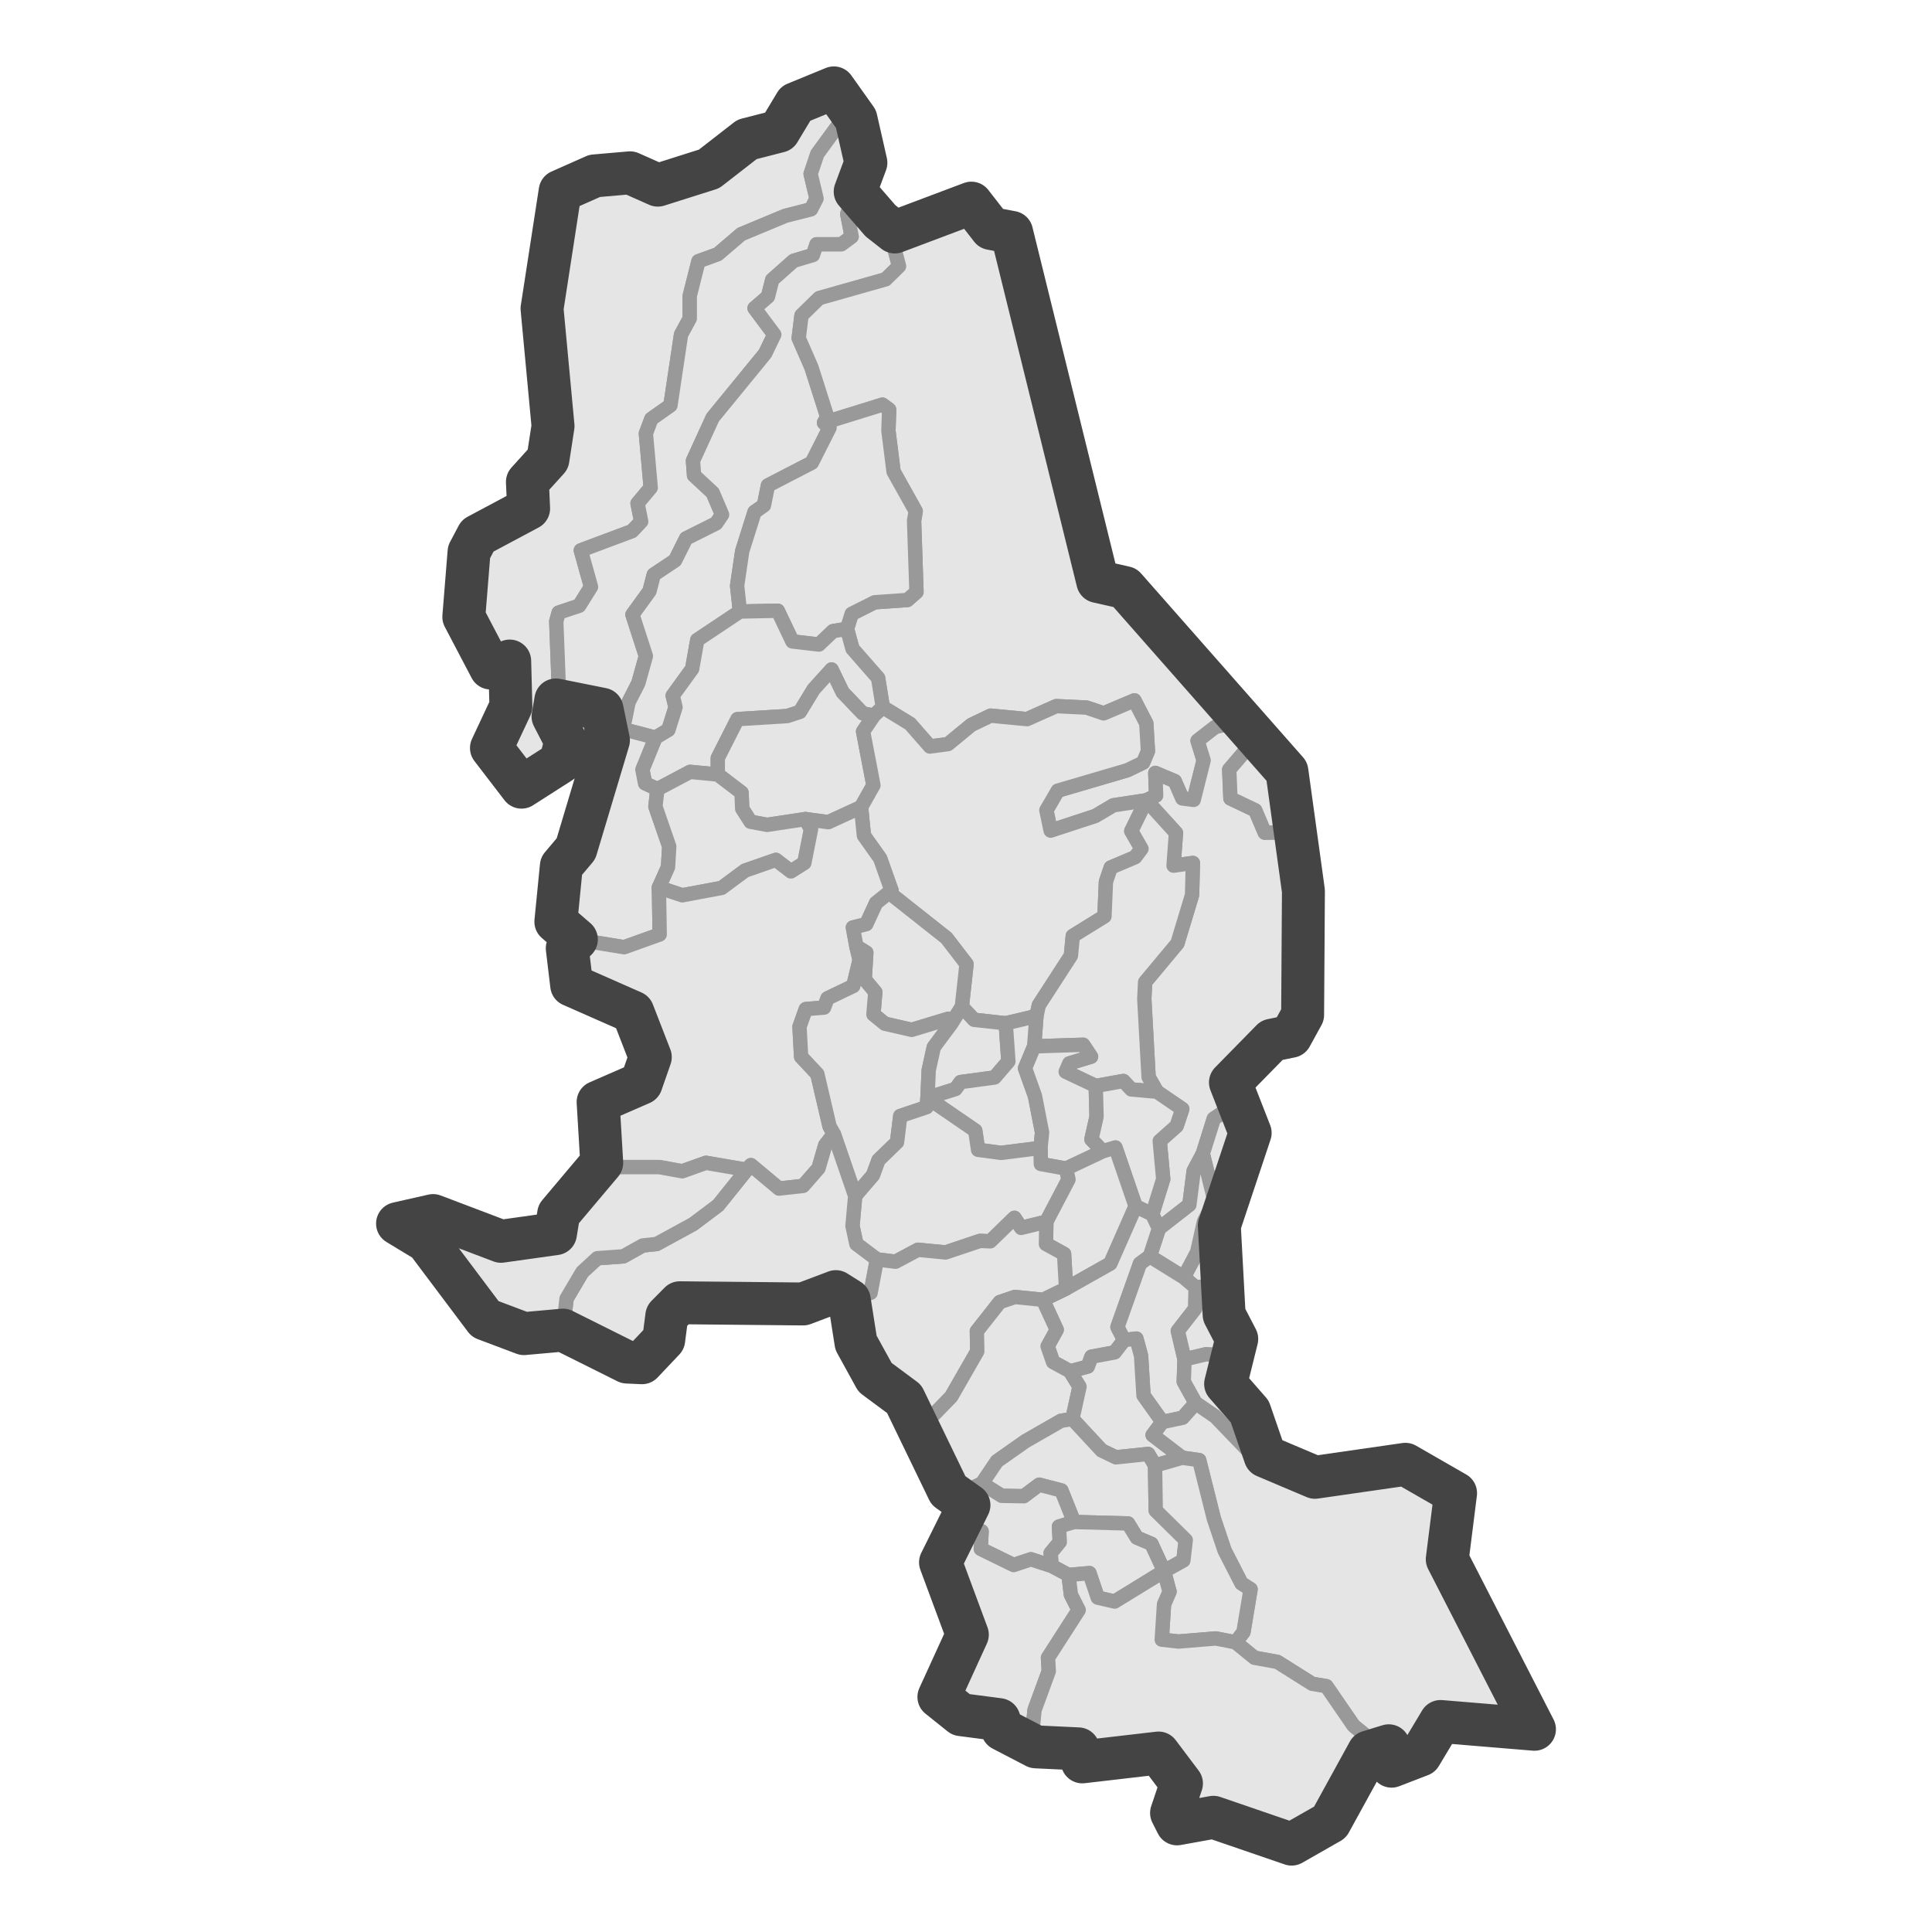 <?xml version='1.0' encoding='UTF-8' ?>
<svg xmlns='http://www.w3.org/2000/svg' xmlns:xlink='http://www.w3.org/1999/xlink' class='svglite' width='144.00pt' height='144.00pt' viewBox='0 0 144.00 144.00'>
<defs>
  <style type='text/css'><![CDATA[
    .svglite line, .svglite polyline, .svglite polygon, .svglite path, .svglite rect, .svglite circle {
      fill: none;
      stroke: #000000;
      stroke-linecap: round;
      stroke-linejoin: round;
      stroke-miterlimit: 10.00;
    }
    .svglite text {
      white-space: pre;
    }
  ]]></style>
</defs>
<rect width='100%' height='100%' style='stroke: none; fill: #FFFFFF;'/>
<defs>
  <clipPath id='cpMC4wMHwxNDQuMDB8MC4wMHwxNDQuMDA='>
    <rect x='0.00' y='0.00' width='144.00' height='144.00' />
  </clipPath>
</defs>
<g clip-path='url(#cpMC4wMHwxNDQuMDB8MC4wMHwxNDQuMDA=)'>
</g>
<defs>
  <clipPath id='cpMjUuMzl8MTE4LjYxfDAuMDB8MTQ0LjAw'>
    <rect x='25.39' y='0.00' width='93.22' height='144.00' />
  </clipPath>
</defs>
<g clip-path='url(#cpMjUuMzl8MTE4LjYxfDAuMDB8MTQ0LjAw)'>
<rect x='25.39' y='0.00' width='93.22' height='144.00' style='stroke-width: 1.07; stroke: #FFFFFF; fill: #FFFFFF;' />
</g>
<g clip-path='url(#cpMC4wMHwxNDQuMDB8MC4wMHwxNDQuMDA=)'>
</g>
<g clip-path='url(#cpMjUuMzl8MTE4LjYxfDAuMDB8MTQ0LjAw)'>
<path d='M 62.60 7.09 L 62.57 9.21 L 60.92 11.47 L 60.42 12.96 L 60.86 14.80 L 60.45 15.60 L 58.53 16.09 L 55.24 17.46 L 53.50 18.95 L 52.06 19.47 L 51.41 22.05 L 51.41 23.74 L 50.76 24.94 L 49.97 30.22 L 48.55 31.22 L 48.14 32.31 L 48.50 36.35 L 47.52 37.52 L 47.79 38.87 L 47.11 39.59 L 43.29 41.02 L 44.05 43.74 L 43.17 45.15 L 41.64 45.66 L 41.46 46.32 L 41.67 51.74 L 41.43 52.17 L 41.22 53.40 L 42.17 55.24 L 41.78 56.81 L 40.34 57.90 L 38.87 58.67 L 38.13 56.95 L 36.63 55.75 L 38.08 52.66 L 37.99 49.27 L 36.57 49.79 L 36.22 48.50 L 35.01 47.81 L 34.57 45.98 L 35.19 42.83 L 34.96 41.14 L 35.60 39.93 L 36.87 39.44 L 37.55 38.61 L 39.40 37.90 L 39.31 35.92 L 40.84 34.23 L 41.22 31.76 L 40.84 29.27 L 40.46 25.03 L 40.40 23.00 L 41.17 20.76 L 41.67 17.46 L 41.75 15.23 L 41.75 14.25 L 43.64 13.77 L 44.32 13.11 L 46.96 12.88 L 49.03 13.80 L 52.85 12.59 L 55.68 10.39 L 58.06 9.78 L 59.30 7.72 L 60.77 6.83 L 62.15 6.55 L 62.60 7.09 Z' style='fill-rule: evenodd; fill: #E5E5E5; stroke-width: 1.07; stroke: #999999; stroke-linecap: butt;' />
<path d='M 63.74 14.28 L 63.15 15.95 L 63.48 17.64 L 62.71 18.21 L 60.86 18.21 L 60.59 19.01 L 59.15 19.44 L 57.56 20.85 L 57.24 22.11 L 56.24 22.97 L 57.71 24.94 L 57.03 26.35 L 53.12 31.13 L 51.65 34.34 L 51.73 35.43 L 53.12 36.72 L 53.82 38.36 L 53.38 39.01 L 51.14 40.13 L 50.32 41.77 L 48.73 42.83 L 48.41 44.06 L 47.14 45.81 L 48.14 48.90 L 47.58 50.91 L 46.85 52.34 L 46.44 54.35 L 45.35 55.18 L 44.87 52.86 L 41.43 52.17 L 41.67 51.74 L 41.46 46.32 L 41.64 45.66 L 43.17 45.15 L 44.05 43.74 L 43.29 41.02 L 47.11 39.59 L 47.79 38.87 L 47.52 37.52 L 48.50 36.35 L 48.14 32.31 L 48.55 31.22 L 49.97 30.22 L 50.76 24.94 L 51.41 23.74 L 51.41 22.05 L 52.06 19.47 L 53.50 18.95 L 55.24 17.46 L 58.53 16.09 L 60.45 15.60 L 60.86 14.80 L 60.42 12.96 L 60.92 11.47 L 62.57 9.21 L 62.60 7.09 L 63.07 8.38 L 63.80 8.87 L 63.92 10.84 L 64.54 12.13 L 63.74 14.28 Z' style='fill-rule: evenodd; fill: #E5E5E5; stroke-width: 1.07; stroke: #999999; stroke-linecap: butt;' />
<path d='M 65.63 16.46 L 66.42 17.61 L 67.01 19.84 L 66.01 20.82 L 61.06 22.22 L 59.74 23.51 L 59.53 25.20 L 60.48 27.38 L 61.65 31.05 L 61.42 31.51 L 61.83 31.88 L 60.51 34.49 L 57.24 36.18 L 56.94 37.67 L 56.24 38.16 L 55.32 41.08 L 54.94 43.66 L 55.15 45.58 L 51.97 47.70 L 51.59 49.85 L 50.14 51.85 L 50.35 52.71 L 49.82 54.40 L 48.85 54.98 L 46.44 54.35 L 46.85 52.34 L 47.58 50.91 L 48.14 48.90 L 47.14 45.81 L 48.41 44.06 L 48.73 42.83 L 50.32 41.77 L 51.14 40.13 L 53.38 39.01 L 53.82 38.36 L 53.12 36.72 L 51.73 35.43 L 51.65 34.34 L 53.12 31.13 L 57.03 26.35 L 57.71 24.94 L 56.24 22.97 L 57.24 22.11 L 57.56 20.85 L 59.15 19.44 L 60.59 19.01 L 60.86 18.21 L 62.71 18.21 L 63.48 17.64 L 63.15 15.95 L 63.74 14.28 L 65.63 16.46 Z' style='fill-rule: evenodd; fill: #E5E5E5; stroke-width: 1.07; stroke: #999999; stroke-linecap: butt;' />
<path d='M 61.42 31.51 L 61.65 31.05 L 60.48 27.38 L 59.53 25.20 L 59.74 23.51 L 61.06 22.22 L 66.01 20.82 L 67.01 19.84 L 66.42 17.61 L 65.63 16.46 L 66.69 17.29 L 67.92 16.49 L 70.13 16.26 L 72.40 15.14 L 73.04 15.37 L 73.87 17.03 L 75.40 17.32 L 81.82 43.34 L 83.85 43.80 L 92.56 53.69 L 90.56 54.20 L 89.26 55.21 L 89.71 56.67 L 88.97 59.62 L 88.12 59.51 L 87.56 58.22 L 86.11 57.61 L 86.17 59.30 L 85.44 59.65 L 82.99 60.02 L 81.64 60.82 L 78.31 61.91 L 77.99 60.39 L 78.84 58.93 L 84.02 57.41 L 85.20 56.84 L 85.56 55.98 L 85.44 53.92 L 84.55 52.20 L 82.26 53.17 L 80.99 52.74 L 78.73 52.63 L 76.55 53.60 L 73.84 53.34 L 72.40 54.03 L 70.66 55.46 L 69.31 55.64 L 67.83 53.95 L 65.80 52.71 L 65.45 50.54 L 63.54 48.36 L 63.13 46.87 L 63.48 45.75 L 65.19 44.89 L 67.63 44.72 L 68.31 44.12 L 68.13 38.81 L 68.25 38.10 L 66.60 35.15 L 66.22 32.11 L 66.27 30.53 L 65.77 30.16 L 61.42 31.51 Z' style='fill-rule: evenodd; fill: #E5E5E5; stroke-width: 1.07; stroke: #999999; stroke-linecap: butt;' />
<path d='M 55.15 45.58 L 54.94 43.66 L 55.32 41.08 L 56.24 38.16 L 56.94 37.67 L 57.24 36.18 L 60.51 34.49 L 61.83 31.88 L 61.42 31.51 L 65.77 30.16 L 66.27 30.53 L 66.22 32.11 L 66.60 35.15 L 68.25 38.10 L 68.13 38.81 L 68.31 44.12 L 67.63 44.72 L 65.19 44.89 L 63.48 45.75 L 63.13 46.87 L 62.09 47.04 L 61.04 48.04 L 59.06 47.81 L 57.97 45.52 L 55.15 45.58 Z' style='fill-rule: evenodd; fill: #E5E5E5; stroke-width: 1.07; stroke: #999999; stroke-linecap: butt;' />
<path d='M 55.15 45.58 L 57.97 45.52 L 59.06 47.81 L 61.04 48.04 L 62.09 47.04 L 63.13 46.87 L 63.54 48.36 L 65.45 50.54 L 65.80 52.71 L 65.13 53.34 L 64.30 53.17 L 62.80 51.60 L 61.98 49.90 L 60.65 51.37 L 59.62 53.06 L 58.68 53.37 L 54.97 53.60 L 53.50 56.50 L 53.50 57.73 L 51.44 57.53 L 49.00 58.82 L 48.08 58.39 L 47.88 57.36 L 48.85 54.98 L 49.82 54.40 L 50.35 52.71 L 50.14 51.85 L 51.59 49.85 L 51.97 47.70 L 55.15 45.58 Z' style='fill-rule: evenodd; fill: #E5E5E5; stroke-width: 1.07; stroke: #999999; stroke-linecap: butt;' />
<path d='M 65.13 53.34 L 64.33 54.52 L 65.10 58.53 L 64.18 60.16 L 61.74 61.28 L 60.03 61.05 L 57.18 61.48 L 55.94 61.25 L 55.32 60.28 L 55.27 59.08 L 53.50 57.73 L 53.50 56.50 L 54.97 53.60 L 58.68 53.37 L 59.62 53.06 L 60.65 51.37 L 61.98 49.90 L 62.80 51.60 L 64.30 53.17 L 65.13 53.34 Z' style='fill-rule: evenodd; fill: #E5E5E5; stroke-width: 1.07; stroke: #999999; stroke-linecap: butt;' />
<path d='M 65.13 53.34 L 65.80 52.71 L 67.83 53.95 L 69.31 55.64 L 70.66 55.46 L 72.40 54.03 L 73.84 53.34 L 76.55 53.60 L 78.73 52.63 L 80.99 52.74 L 82.26 53.17 L 84.55 52.20 L 85.44 53.92 L 85.56 55.98 L 85.20 56.84 L 84.02 57.41 L 78.84 58.93 L 77.99 60.39 L 78.31 61.91 L 81.64 60.82 L 82.99 60.02 L 85.44 59.65 L 84.32 61.94 L 85.08 63.26 L 84.61 63.89 L 82.79 64.66 L 82.43 65.72 L 82.32 68.30 L 79.96 69.76 L 79.82 71.23 L 77.43 74.92 L 77.25 75.73 L 74.96 76.27 L 72.60 76.01 L 71.69 75.04 L 72.04 71.86 L 70.54 69.91 L 66.48 66.70 L 66.45 66.38 L 65.60 63.98 L 64.39 62.28 L 64.18 60.16 L 65.10 58.53 L 64.33 54.52 L 65.13 53.34 Z' style='fill-rule: evenodd; fill: #E5E5E5; stroke-width: 1.07; stroke: #999999; stroke-linecap: butt;' />
<path d='M 93.94 55.29 L 93.00 55.75 L 91.62 57.36 L 91.71 59.51 L 93.56 60.39 L 94.27 62.06 L 96.18 62.03 L 96.83 63.78 L 96.74 65.64 L 97.15 66.41 L 97.21 68.42 L 96.74 71.74 L 97.18 73.92 L 97.09 75.64 L 96.21 77.24 L 94.80 77.53 L 93.15 79.77 L 91.71 80.68 L 92.00 82.35 L 90.47 83.38 L 89.65 85.99 L 88.97 87.27 L 88.65 89.80 L 86.38 91.57 L 85.88 90.51 L 86.70 87.88 L 86.44 85.04 L 87.70 83.92 L 88.12 82.66 L 86.23 81.37 L 85.61 80.28 L 85.29 74.46 L 85.35 73.20 L 87.76 70.31 L 88.85 66.70 L 88.91 64.32 L 87.47 64.52 L 87.65 62.08 L 85.44 59.65 L 86.17 59.30 L 86.11 57.61 L 87.56 58.22 L 88.12 59.51 L 88.97 59.62 L 89.71 56.67 L 89.26 55.21 L 90.56 54.20 L 92.56 53.69 L 93.94 55.29 Z' style='fill-rule: evenodd; fill: #E5E5E5; stroke-width: 1.07; stroke: #999999; stroke-linecap: butt;' />
<path d='M 46.44 54.35 L 48.85 54.98 L 47.88 57.36 L 48.08 58.39 L 49.00 58.82 L 48.85 60.11 L 49.88 63.09 L 49.79 64.63 L 49.11 66.15 L 49.17 69.65 L 46.52 70.60 L 42.96 70.02 L 42.84 69.88 L 41.43 68.70 L 41.75 67.44 L 41.31 66.70 L 41.84 64.55 L 42.93 63.26 L 42.87 61.86 L 44.26 59.68 L 44.35 58.67 L 45.35 55.18 L 46.44 54.35 Z' style='fill-rule: evenodd; fill: #E5E5E5; stroke-width: 1.07; stroke: #999999; stroke-linecap: butt;' />
<path d='M 96.18 62.03 L 94.27 62.06 L 93.56 60.39 L 91.71 59.51 L 91.62 57.36 L 93.00 55.75 L 93.94 55.29 L 95.92 57.50 L 96.39 60.05 L 96.18 62.03 Z' style='fill-rule: evenodd; fill: #E5E5E5; stroke-width: 1.07; stroke: #999999; stroke-linecap: butt;' />
<path d='M 53.50 57.73 L 55.27 59.08 L 55.32 60.28 L 55.94 61.25 L 57.18 61.48 L 60.03 61.05 L 60.45 61.80 L 59.95 64.32 L 58.95 64.95 L 57.83 64.09 L 55.53 64.89 L 53.79 66.18 L 50.85 66.73 L 49.11 66.15 L 49.79 64.63 L 49.88 63.09 L 48.85 60.11 L 49.00 58.82 L 51.44 57.53 L 53.50 57.73 Z' style='fill-rule: evenodd; fill: #E5E5E5; stroke-width: 1.07; stroke: #999999; stroke-linecap: butt;' />
<path d='M 85.44 59.65 L 87.65 62.08 L 87.47 64.52 L 88.91 64.32 L 88.85 66.70 L 87.76 70.31 L 85.35 73.20 L 85.29 74.46 L 85.61 80.28 L 86.23 81.37 L 84.32 81.20 L 83.73 80.57 L 81.67 80.94 L 79.43 79.88 L 79.70 79.25 L 81.32 78.76 L 80.73 77.87 L 77.08 77.99 L 77.25 75.73 L 77.43 74.92 L 79.82 71.23 L 79.96 69.76 L 82.32 68.30 L 82.43 65.72 L 82.79 64.66 L 84.61 63.89 L 85.08 63.26 L 84.32 61.94 L 85.44 59.65 Z' style='fill-rule: evenodd; fill: #E5E5E5; stroke-width: 1.07; stroke: #999999; stroke-linecap: butt;' />
<path d='M 60.03 61.05 L 61.74 61.28 L 64.18 60.16 L 64.39 62.28 L 65.60 63.98 L 66.45 66.38 L 65.30 67.30 L 64.57 68.88 L 63.57 69.13 L 63.83 70.54 L 64.07 71.54 L 63.60 73.49 L 61.68 74.41 L 61.42 75.10 L 60.06 75.21 L 59.59 76.53 L 59.71 78.76 L 60.92 80.05 L 61.83 83.95 L 62.15 84.52 L 61.51 85.35 L 61.01 87.07 L 59.86 88.39 L 58.06 88.59 L 55.97 86.84 L 55.65 87.19 L 52.62 86.67 L 50.85 87.30 L 49.14 86.99 L 46.08 86.99 L 44.85 86.67 L 44.58 82.14 L 45.08 81.60 L 47.79 80.74 L 48.47 78.79 L 48.26 77.59 L 47.17 75.44 L 45.67 74.52 L 42.61 73.43 L 42.28 70.68 L 42.96 70.02 L 46.52 70.60 L 49.17 69.65 L 49.11 66.15 L 50.85 66.73 L 53.79 66.18 L 55.53 64.89 L 57.83 64.09 L 58.95 64.95 L 59.95 64.32 L 60.45 61.80 L 60.03 61.05 Z' style='fill-rule: evenodd; fill: #E5E5E5; stroke-width: 1.07; stroke: #999999; stroke-linecap: butt;' />
<path d='M 66.45 66.38 L 66.48 66.70 L 70.54 69.91 L 72.04 71.86 L 71.69 75.04 L 70.90 76.30 L 70.69 75.93 L 67.95 76.76 L 65.95 76.30 L 65.10 75.61 L 65.24 73.95 L 64.45 73.00 L 64.57 71.00 L 63.83 70.54 L 63.57 69.13 L 64.57 68.88 L 65.30 67.30 L 66.45 66.38 Z' style='fill-rule: evenodd; fill: #E5E5E5; stroke-width: 1.07; stroke: #999999; stroke-linecap: butt;' />
<path d='M 63.83 70.54 L 64.57 71.00 L 64.45 73.00 L 65.24 73.95 L 65.10 75.61 L 65.95 76.30 L 67.95 76.76 L 70.69 75.93 L 70.90 76.30 L 69.60 78.05 L 69.22 79.77 L 69.13 81.83 L 69.07 82.52 L 67.10 83.18 L 66.86 85.13 L 65.48 86.47 L 65.07 87.59 L 63.74 89.14 L 62.15 84.52 L 61.83 83.95 L 60.92 80.05 L 59.71 78.76 L 59.59 76.53 L 60.06 75.21 L 61.42 75.10 L 61.68 74.41 L 63.60 73.49 L 64.07 71.54 L 63.83 70.54 Z' style='fill-rule: evenodd; fill: #E5E5E5; stroke-width: 1.07; stroke: #999999; stroke-linecap: butt;' />
<path d='M 74.96 76.27 L 75.16 79.11 L 74.13 80.31 L 71.60 80.65 L 71.22 81.17 L 69.13 81.83 L 69.22 79.77 L 69.60 78.05 L 70.90 76.30 L 71.69 75.04 L 72.60 76.01 L 74.96 76.27 Z' style='fill-rule: evenodd; fill: #E5E5E5; stroke-width: 1.07; stroke: #999999; stroke-linecap: butt;' />
<path d='M 77.25 75.73 L 77.08 77.99 L 76.40 79.62 L 77.14 81.69 L 77.67 84.41 L 77.55 85.56 L 74.61 85.93 L 72.90 85.70 L 72.69 84.27 L 69.13 81.83 L 71.22 81.17 L 71.60 80.65 L 74.13 80.31 L 75.16 79.11 L 74.96 76.27 L 77.25 75.73 Z' style='fill-rule: evenodd; fill: #E5E5E5; stroke-width: 1.07; stroke: #999999; stroke-linecap: butt;' />
<path d='M 77.08 77.99 L 80.73 77.87 L 81.32 78.76 L 79.70 79.25 L 79.43 79.88 L 81.67 80.94 L 81.73 83.23 L 81.35 84.92 L 82.20 85.81 L 79.46 87.10 L 77.58 86.76 L 77.55 85.56 L 77.67 84.41 L 77.14 81.69 L 76.40 79.62 L 77.08 77.99 Z' style='fill-rule: evenodd; fill: #E5E5E5; stroke-width: 1.07; stroke: #999999; stroke-linecap: butt;' />
<path d='M 81.67 80.94 L 83.73 80.57 L 84.32 81.20 L 86.23 81.37 L 88.12 82.66 L 87.70 83.92 L 86.44 85.04 L 86.70 87.88 L 85.88 90.51 L 84.64 89.91 L 83.14 85.53 L 82.20 85.81 L 81.35 84.92 L 81.73 83.23 L 81.67 80.94 Z' style='fill-rule: evenodd; fill: #E5E5E5; stroke-width: 1.07; stroke: #999999; stroke-linecap: butt;' />
<path d='M 77.55 85.56 L 77.58 86.76 L 79.46 87.10 L 79.64 87.91 L 77.99 91.06 L 76.11 91.52 L 75.61 90.77 L 73.81 92.52 L 73.04 92.49 L 70.48 93.35 L 68.42 93.15 L 66.75 94.04 L 65.36 93.87 L 63.83 92.72 L 63.54 91.37 L 63.74 89.14 L 65.07 87.59 L 65.48 86.47 L 66.86 85.13 L 67.10 83.18 L 69.07 82.52 L 69.13 81.83 L 72.69 84.27 L 72.90 85.70 L 74.61 85.93 L 77.55 85.56 Z' style='fill-rule: evenodd; fill: #E5E5E5; stroke-width: 1.07; stroke: #999999; stroke-linecap: butt;' />
<path d='M 92.00 82.35 L 92.59 82.55 L 93.18 84.44 L 92.33 86.33 L 92.15 87.73 L 90.88 91.34 L 90.82 94.24 L 91.06 95.73 L 89.12 95.96 L 88.23 95.21 L 89.23 93.32 L 89.74 91.03 L 90.53 89.54 L 89.65 85.99 L 90.47 83.38 L 92.00 82.35 Z' style='fill-rule: evenodd; fill: #E5E5E5; stroke-width: 1.07; stroke: #999999; stroke-linecap: butt;' />
<path d='M 62.15 84.52 L 63.74 89.14 L 63.54 91.37 L 63.83 92.72 L 65.36 93.87 L 64.89 96.36 L 63.30 96.90 L 62.30 96.27 L 61.09 96.39 L 59.86 97.19 L 56.77 96.85 L 55.56 97.28 L 54.32 96.70 L 50.67 97.10 L 49.70 98.08 L 49.47 99.86 L 48.97 100.37 L 47.85 101.57 L 46.73 101.52 L 43.99 100.43 L 41.96 99.14 L 42.23 96.79 L 43.40 94.81 L 44.52 93.78 L 46.46 93.64 L 47.91 92.83 L 48.94 92.72 L 51.67 91.23 L 53.53 89.83 L 55.65 87.19 L 55.97 86.84 L 58.06 88.59 L 59.86 88.39 L 61.01 87.07 L 61.51 85.35 L 62.15 84.52 Z' style='fill-rule: evenodd; fill: #E5E5E5; stroke-width: 1.07; stroke: #999999; stroke-linecap: butt;' />
<path d='M 79.46 87.10 L 82.20 85.81 L 83.14 85.53 L 84.64 89.91 L 82.76 94.18 L 79.46 96.04 L 79.31 93.46 L 77.96 92.72 L 77.99 91.06 L 79.64 87.91 L 79.46 87.10 Z' style='fill-rule: evenodd; fill: #E5E5E5; stroke-width: 1.07; stroke: #999999; stroke-linecap: butt;' />
<path d='M 89.65 85.99 L 90.53 89.54 L 89.74 91.03 L 89.23 93.32 L 88.23 95.21 L 85.70 93.64 L 86.38 91.57 L 88.65 89.80 L 88.97 87.27 L 89.65 85.99 Z' style='fill-rule: evenodd; fill: #E5E5E5; stroke-width: 1.07; stroke: #999999; stroke-linecap: butt;' />
<path d='M 55.65 87.19 L 53.53 89.83 L 51.67 91.23 L 48.94 92.72 L 47.91 92.83 L 46.46 93.64 L 44.52 93.78 L 43.40 94.81 L 42.23 96.79 L 41.96 99.14 L 40.37 99.54 L 39.05 99.40 L 36.16 98.31 L 35.34 97.73 L 34.45 95.70 L 33.31 94.78 L 31.81 92.52 L 29.63 91.20 L 29.92 90.80 L 32.28 90.60 L 35.66 92.12 L 37.34 92.52 L 40.02 92.35 L 41.40 91.95 L 41.64 90.48 L 44.85 86.67 L 46.08 86.99 L 49.14 86.99 L 50.85 87.30 L 52.62 86.67 L 55.65 87.19 Z' style='fill-rule: evenodd; fill: #E5E5E5; stroke-width: 1.07; stroke: #999999; stroke-linecap: butt;' />
<path d='M 84.64 89.91 L 85.88 90.51 L 86.38 91.57 L 85.70 93.64 L 84.97 94.18 L 83.29 98.91 L 83.79 99.88 L 83.08 100.80 L 81.35 101.12 L 81.08 101.86 L 79.76 102.21 L 78.49 101.52 L 78.08 100.34 L 78.76 99.11 L 77.73 96.88 L 79.46 96.04 L 82.76 94.18 L 84.64 89.91 Z' style='fill-rule: evenodd; fill: #E5E5E5; stroke-width: 1.07; stroke: #999999; stroke-linecap: butt;' />
<path d='M 65.36 93.87 L 66.75 94.04 L 68.42 93.15 L 70.48 93.35 L 73.04 92.49 L 73.81 92.52 L 75.61 90.77 L 76.11 91.52 L 77.99 91.06 L 77.96 92.72 L 79.31 93.46 L 79.46 96.04 L 77.73 96.88 L 75.64 96.67 L 74.52 97.05 L 72.81 99.22 L 72.84 100.72 L 70.90 104.10 L 69.51 105.53 L 68.19 105.47 L 67.39 104.27 L 65.22 102.66 L 63.80 100.08 L 63.30 96.90 L 64.89 96.36 L 65.36 93.87 Z' style='fill-rule: evenodd; fill: #E5E5E5; stroke-width: 1.07; stroke: #999999; stroke-linecap: butt;' />
<path d='M 85.70 93.64 L 88.23 95.21 L 89.12 95.96 L 89.09 97.53 L 87.79 99.20 L 88.29 101.32 L 88.23 102.98 L 89.12 104.58 L 88.15 105.67 L 86.64 105.99 L 85.23 104.01 L 85.05 101.06 L 84.70 99.77 L 83.79 99.88 L 83.29 98.91 L 84.97 94.18 L 85.70 93.64 Z' style='fill-rule: evenodd; fill: #E5E5E5; stroke-width: 1.07; stroke: #999999; stroke-linecap: butt;' />
<path d='M 89.12 95.96 L 91.06 95.73 L 91.24 97.99 L 92.18 99.80 L 91.91 101.06 L 89.88 100.94 L 88.29 101.32 L 87.79 99.20 L 89.09 97.53 L 89.12 95.96 Z' style='fill-rule: evenodd; fill: #E5E5E5; stroke-width: 1.07; stroke: #999999; stroke-linecap: butt;' />
<path d='M 79.76 102.21 L 80.46 103.35 L 79.93 105.76 L 79.08 105.90 L 76.43 107.42 L 74.31 108.91 L 73.19 110.57 L 71.54 111.35 L 70.69 111.09 L 68.60 107.45 L 68.19 105.47 L 69.51 105.53 L 70.90 104.10 L 72.84 100.72 L 72.81 99.22 L 74.52 97.05 L 75.64 96.67 L 77.73 96.88 L 78.76 99.11 L 78.08 100.34 L 78.49 101.52 L 79.76 102.21 Z' style='fill-rule: evenodd; fill: #E5E5E5; stroke-width: 1.07; stroke: #999999; stroke-linecap: butt;' />
<path d='M 79.76 102.21 L 81.08 101.86 L 81.35 101.12 L 83.08 100.80 L 83.79 99.88 L 84.70 99.77 L 85.05 101.06 L 85.23 104.01 L 86.64 105.99 L 85.91 106.96 L 88.12 108.65 L 86.09 109.23 L 85.58 108.37 L 83.17 108.62 L 82.11 108.11 L 79.93 105.76 L 80.46 103.35 L 79.76 102.21 Z' style='fill-rule: evenodd; fill: #E5E5E5; stroke-width: 1.07; stroke: #999999; stroke-linecap: butt;' />
<path d='M 88.29 101.32 L 89.88 100.94 L 91.91 101.06 L 91.35 103.15 L 93.15 105.21 L 94.30 108.54 L 93.53 108.65 L 90.59 105.59 L 89.12 104.58 L 88.23 102.98 L 88.29 101.32 Z' style='fill-rule: evenodd; fill: #E5E5E5; stroke-width: 1.07; stroke: #999999; stroke-linecap: butt;' />
<path d='M 89.12 104.58 L 90.59 105.59 L 93.53 108.65 L 94.30 108.54 L 98.01 110.11 L 104.75 109.14 L 106.04 109.54 L 108.49 111.29 L 107.84 113.67 L 107.87 116.22 L 114.37 128.89 L 112.19 128.34 L 109.87 128.89 L 107.37 128.31 L 105.87 130.81 L 103.72 131.64 L 103.51 130.12 L 102.01 130.58 L 101.63 129.23 L 100.89 128.63 L 98.86 125.68 L 97.80 125.50 L 95.21 123.87 L 93.50 123.56 L 92.09 122.41 L 92.68 121.64 L 93.21 118.45 L 92.53 118.02 L 91.27 115.56 L 90.47 113.18 L 89.38 108.83 L 88.12 108.65 L 85.91 106.96 L 86.64 105.99 L 88.15 105.67 L 89.12 104.58 Z' style='fill-rule: evenodd; fill: #E5E5E5; stroke-width: 1.07; stroke: #999999; stroke-linecap: butt;' />
<path d='M 86.09 109.23 L 86.14 112.58 L 88.38 114.79 L 88.20 116.31 L 86.76 117.11 L 85.82 115.07 L 84.73 114.61 L 84.08 113.55 L 80.05 113.44 L 79.11 111.09 L 77.46 110.66 L 76.31 111.52 L 74.66 111.49 L 73.19 110.57 L 74.31 108.91 L 76.43 107.42 L 79.08 105.90 L 79.93 105.76 L 82.11 108.11 L 83.17 108.62 L 85.58 108.37 L 86.09 109.23 Z' style='fill-rule: evenodd; fill: #E5E5E5; stroke-width: 1.07; stroke: #999999; stroke-linecap: butt;' />
<path d='M 88.12 108.65 L 89.38 108.83 L 90.47 113.18 L 91.27 115.56 L 92.53 118.02 L 93.21 118.45 L 92.68 121.64 L 92.09 122.41 L 90.62 122.12 L 87.85 122.35 L 86.59 122.21 L 86.76 119.57 L 87.17 118.63 L 86.76 117.11 L 88.20 116.31 L 88.38 114.79 L 86.14 112.58 L 86.09 109.23 L 88.12 108.65 Z' style='fill-rule: evenodd; fill: #E5E5E5; stroke-width: 1.07; stroke: #999999; stroke-linecap: butt;' />
<path d='M 71.54 111.35 L 73.19 110.57 L 74.66 111.49 L 76.31 111.52 L 77.46 110.66 L 79.11 111.09 L 80.05 113.44 L 78.93 113.78 L 78.99 114.93 L 78.31 115.76 L 78.40 116.73 L 76.84 116.22 L 75.55 116.65 L 73.10 115.45 L 73.16 114.13 L 71.72 113.84 L 72.22 112.18 L 71.54 111.35 Z' style='fill-rule: evenodd; fill: #E5E5E5; stroke-width: 1.07; stroke: #999999; stroke-linecap: butt;' />
<path d='M 78.40 116.73 L 78.31 115.76 L 78.99 114.93 L 78.93 113.78 L 80.05 113.44 L 84.08 113.55 L 84.73 114.61 L 85.82 115.07 L 86.76 117.11 L 83.08 119.37 L 81.82 119.08 L 81.20 117.25 L 79.64 117.39 L 78.40 116.73 Z' style='fill-rule: evenodd; fill: #E5E5E5; stroke-width: 1.07; stroke: #999999; stroke-linecap: butt;' />
<path d='M 70.10 116.45 L 70.48 115.19 L 71.72 113.84 L 73.16 114.13 L 73.10 115.45 L 75.55 116.65 L 76.84 116.22 L 78.40 116.73 L 79.64 117.39 L 79.82 118.86 L 80.40 120.00 L 78.11 123.56 L 78.17 124.56 L 77.11 127.45 L 76.87 129.89 L 74.72 128.91 L 74.46 128.17 L 71.63 127.80 L 69.98 126.48 L 71.01 123.81 L 72.10 121.84 L 71.13 118.43 L 70.22 117.65 L 70.10 116.45 Z' style='fill-rule: evenodd; fill: #E5E5E5; stroke-width: 1.07; stroke: #999999; stroke-linecap: butt;' />
<path d='M 79.64 117.39 L 81.20 117.25 L 81.82 119.08 L 83.08 119.37 L 86.76 117.11 L 87.17 118.63 L 86.76 119.57 L 86.59 122.21 L 87.85 122.35 L 90.62 122.12 L 92.09 122.41 L 93.50 123.56 L 95.21 123.87 L 97.80 125.50 L 98.86 125.68 L 100.89 128.63 L 101.63 129.23 L 102.01 130.58 L 100.57 133.90 L 99.13 135.82 L 96.27 137.45 L 94.30 137.17 L 92.09 135.91 L 90.44 135.45 L 87.73 135.94 L 87.32 135.13 L 88.06 132.93 L 86.35 130.66 L 82.73 130.83 L 80.67 131.32 L 80.37 130.35 L 77.20 130.20 L 76.87 129.89 L 77.11 127.45 L 78.17 124.56 L 78.11 123.56 L 80.40 120.00 L 79.82 118.86 L 79.64 117.39 Z' style='fill-rule: evenodd; fill: #E5E5E5; stroke-width: 1.07; stroke: #999999; stroke-linecap: butt;' />
<path d='M 74.72 128.91 L 74.46 128.17 L 71.63 127.80 L 69.98 126.48 L 72.10 121.84 L 70.10 116.45 L 72.22 112.18 L 70.69 111.09 L 67.39 104.27 L 65.22 102.66 L 63.80 100.08 L 63.30 96.90 L 62.30 96.27 L 59.86 97.19 L 50.67 97.10 L 49.70 98.08 L 49.47 99.86 L 47.85 101.57 L 46.73 101.52 L 41.96 99.14 L 39.05 99.40 L 36.16 98.31 L 31.81 92.52 L 29.63 91.20 L 32.28 90.60 L 37.34 92.52 L 41.40 91.95 L 41.64 90.48 L 44.85 86.67 L 44.58 82.14 L 47.79 80.74 L 48.47 78.79 L 47.17 75.44 L 42.61 73.43 L 42.28 70.68 L 42.96 70.02 L 41.43 68.70 L 41.84 64.55 L 42.93 63.26 L 45.35 55.18 L 44.87 52.86 L 41.43 52.17 L 41.22 53.40 L 42.17 55.24 L 41.78 56.81 L 38.87 58.67 L 36.63 55.75 L 38.08 52.66 L 37.99 49.27 L 36.57 49.79 L 34.57 45.98 L 34.96 41.14 L 35.60 39.93 L 39.40 37.90 L 39.31 35.92 L 40.84 34.23 L 41.22 31.76 L 40.40 23.00 L 41.75 14.25 L 44.32 13.11 L 46.96 12.88 L 49.03 13.80 L 52.85 12.59 L 55.68 10.39 L 58.06 9.78 L 59.30 7.72 L 62.15 6.55 L 63.80 8.87 L 64.54 12.13 L 63.74 14.28 L 65.63 16.46 L 66.69 17.29 L 72.40 15.14 L 73.87 17.03 L 75.40 17.32 L 81.82 43.34 L 83.85 43.80 L 95.92 57.50 L 97.15 66.41 L 97.09 75.64 L 96.21 77.24 L 94.80 77.53 L 91.71 80.68 L 93.18 84.44 L 90.88 91.34 L 91.24 97.99 L 92.18 99.80 L 91.35 103.15 L 93.15 105.21 L 94.30 108.54 L 98.01 110.11 L 104.75 109.14 L 108.49 111.29 L 107.87 116.22 L 114.37 128.89 L 107.37 128.31 L 105.87 130.81 L 103.72 131.64 L 103.51 130.12 L 102.01 130.58 L 99.13 135.82 L 96.27 137.45 L 90.44 135.45 L 87.73 135.94 L 87.32 135.13 L 88.06 132.93 L 86.35 130.66 L 80.67 131.32 L 80.37 130.35 L 77.20 130.20 L 74.72 128.91 Z' style='fill-rule: evenodd; stroke-width: 3.20; stroke: #444444; stroke-linecap: butt;' />
</g>
<g clip-path='url(#cpMC4wMHwxNDQuMDB8MC4wMHwxNDQuMDA=)'>
<polyline points='25.39,129.56 25.39,129.56 ' style='stroke-width: 1.07; stroke: #333333; stroke-linecap: butt;' />
<polyline points='25.39,102.39 25.39,102.39 ' style='stroke-width: 1.07; stroke: #333333; stroke-linecap: butt;' />
<polyline points='25.39,75.22 25.39,75.22 ' style='stroke-width: 1.07; stroke: #333333; stroke-linecap: butt;' />
<polyline points='25.39,48.05 25.39,48.05 ' style='stroke-width: 1.07; stroke: #333333; stroke-linecap: butt;' />
<polyline points='25.39,20.87 25.39,20.87 ' style='stroke-width: 1.07; stroke: #333333; stroke-linecap: butt;' />
<polyline points='37.59,144.00 37.59,144.00 ' style='stroke-width: 1.07; stroke: #333333; stroke-linecap: butt;' />
<polyline points='64.77,144.00 64.77,144.00 ' style='stroke-width: 1.07; stroke: #333333; stroke-linecap: butt;' />
<polyline points='91.94,144.00 91.94,144.00 ' style='stroke-width: 1.07; stroke: #333333; stroke-linecap: butt;' />
</g>
</svg>
